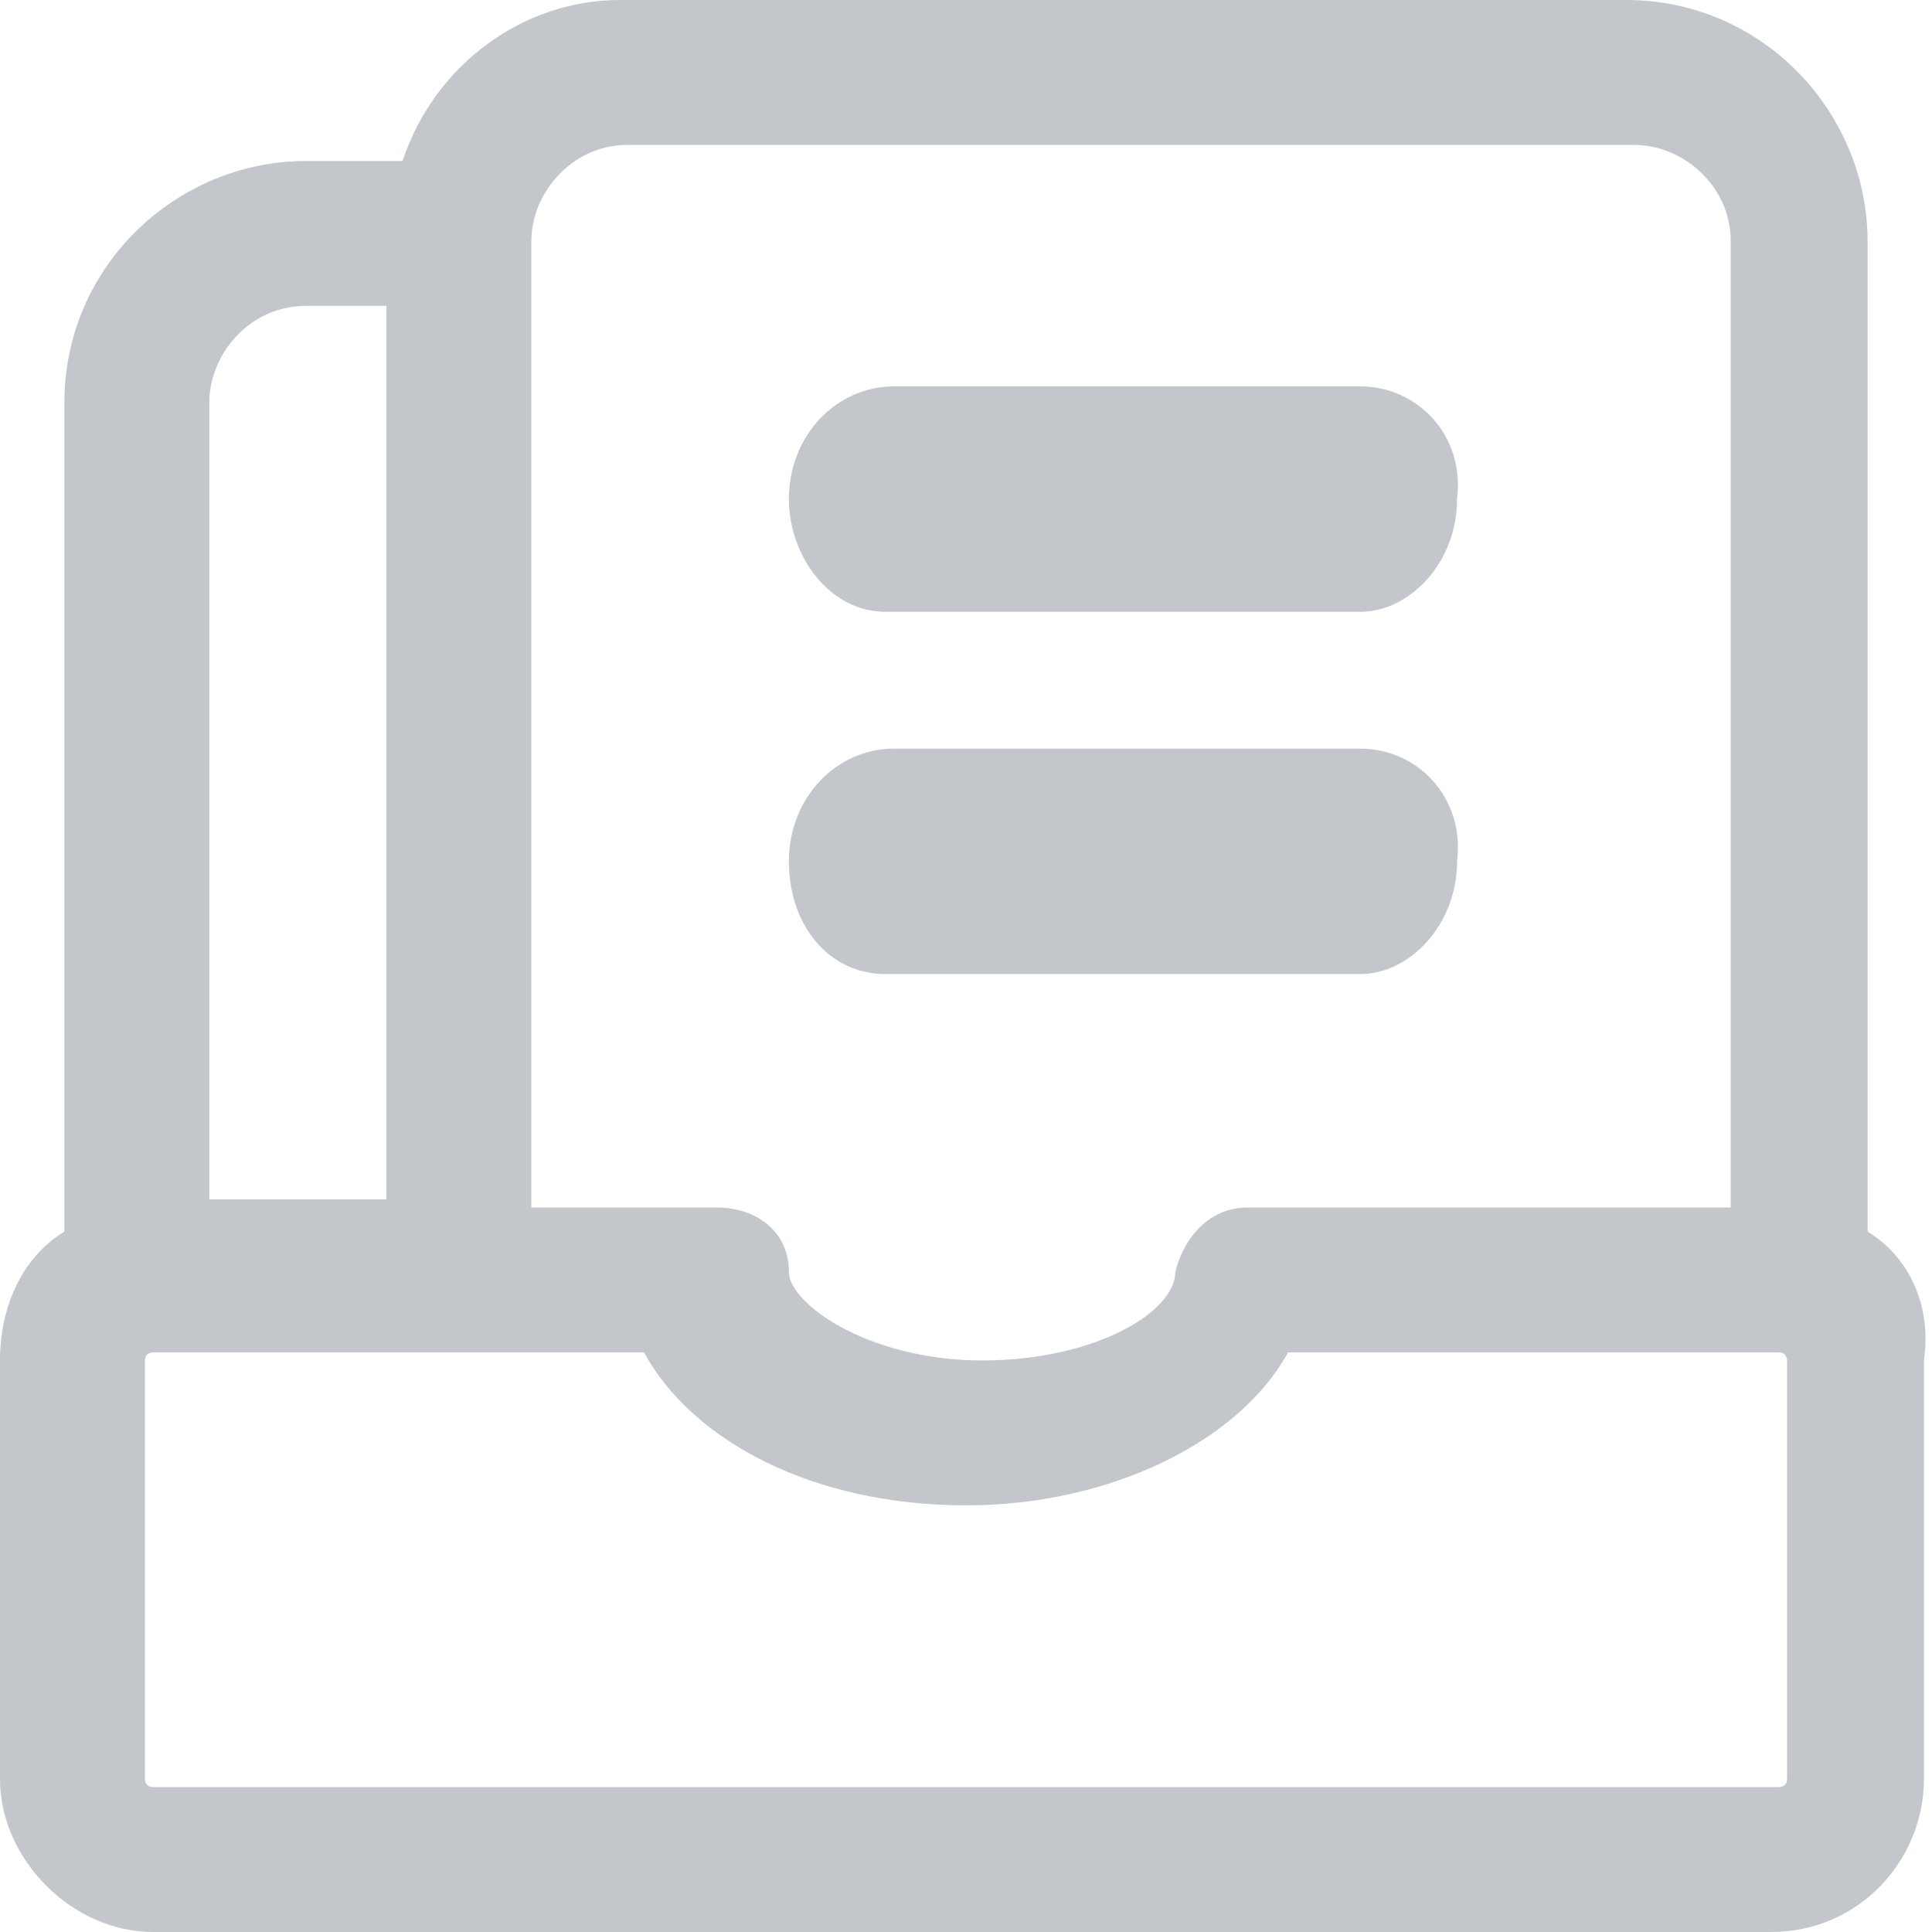 <?xml version="1.0" encoding="utf-8"?>
<!-- Generator: Adobe Illustrator 25.0.1, SVG Export Plug-In . SVG Version: 6.00 Build 0)  -->
<svg version="1.1" id="图层_1" xmlns="http://www.w3.org/2000/svg" xmlns:xlink="http://www.w3.org/1999/xlink" x="0px" y="0px"
	 viewBox="0 0 24 24" style="enable-background:new 0 0 24 24;" xml:space="preserve">
<style type="text/css">
	.st0{fill:#C3C6CA;}
</style>
<path class="st0" d="M9.8,6.2c0-0.8,0.6-1.4,1.3-1.4h5.8c0.7,0,1.3,0.6,1.2,1.4c0,0.8-0.6,1.4-1.2,1.4H11C10.3,7.6,9.8,6.9,9.8,6.2z
	"/>
<path class="st0" d="M9.8,10.7c0-0.8,0.6-1.4,1.3-1.4h5.8c0.7,0,1.3,0.6,1.2,1.4c0,0.8-0.6,1.4-1.2,1.4H11
	C10.3,12.1,9.8,11.5,9.8,10.7z"/>
<path class="st0" d="M23.2,15.3V3c0-1.6-1.3-3-3-3H7.7C6.5,0,5.4,0.8,5,2H3.8c-1.6,0-3,1.3-3,3v10.3C0.3,15.6,0,16.2,0,16.9v5.2
	C0,23.1,0.9,24,1.9,24h20.1c1.1,0,1.9-0.9,1.9-1.9v-5.2C24,16.2,23.7,15.6,23.2,15.3z M6.6,3c0-0.6,0.5-1.2,1.2-1.2h12.5
	c0.6,0,1.2,0.5,1.2,1.2v12h-6c-0.5,0-0.8,0.4-0.9,0.8c0,0.5-1,1.1-2.4,1.1s-2.4-0.7-2.4-1.1c0-0.5-0.4-0.8-0.9-0.8H6.6V3z M2.6,5
	c0-0.6,0.5-1.2,1.2-1.2h1v11.1H2.6V5z M22.2,22.1c0,0.1-0.1,0.1-0.1,0.1H1.9c-0.1,0-0.1-0.1-0.1-0.1v-5.2c0,0,0,0,0,0
	c0-0.1,0.1-0.1,0.1-0.1H8c0.6,1.1,2.1,1.9,4,1.9c1.8,0,3.4-0.8,4-1.9h6.1c0,0,0,0,0,0c0.1,0,0.1,0.1,0.1,0.1V22.1z"/>
</svg>
